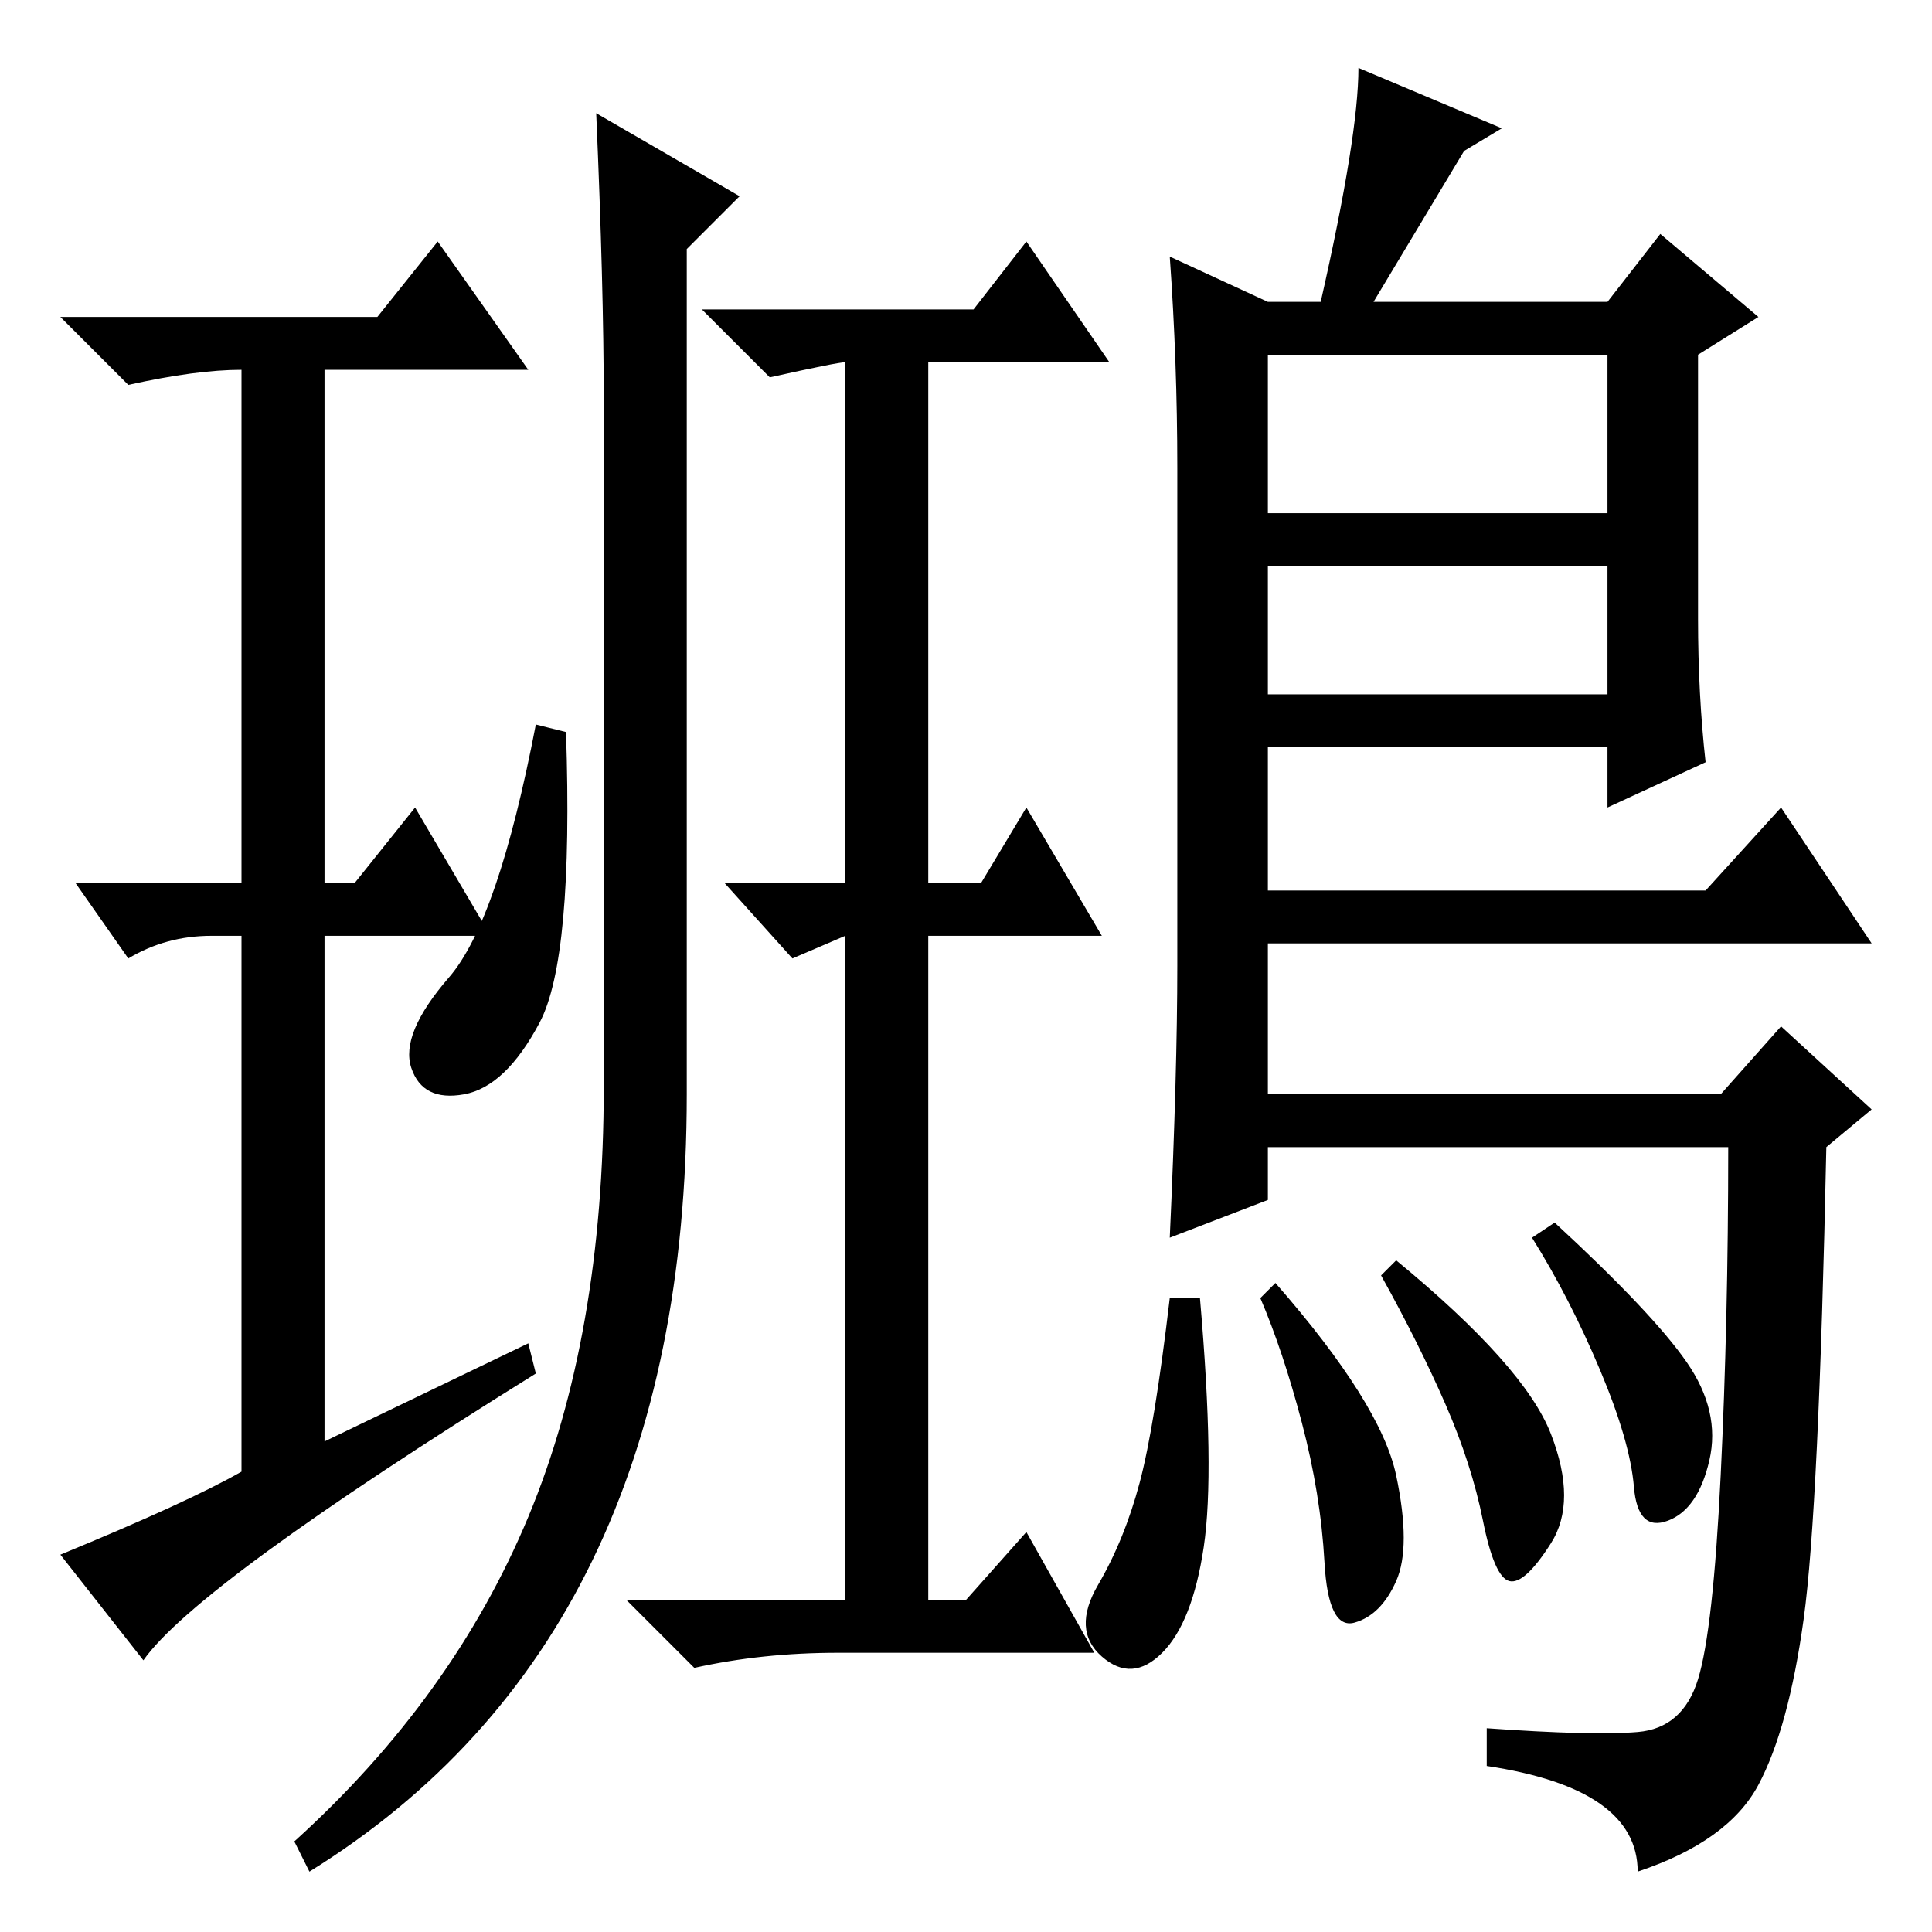 <?xml version="1.0" standalone="no"?>
<!DOCTYPE svg PUBLIC "-//W3C//DTD SVG 1.1//EN" "http://www.w3.org/Graphics/SVG/1.1/DTD/svg11.dtd" >
<svg xmlns="http://www.w3.org/2000/svg" xmlns:xlink="http://www.w3.org/1999/xlink" version="1.1" viewBox="0 -36 256 256">
  <g transform="matrix(1 0 0 -1 0 220)">
   <path fill="currentColor"
d="M70 78l1 -4q-45 -28 -52 -38l-11 14q17 7 24 11v71h-4q-6 0 -11 -3l-7 10h22v68q-6 0 -15 -2l-9 9h42l8 10l12 -17h-27v-68h4l8 10l10 -17h-22v-67zM80 203q0 15 -1 38l19 -11l-7 -7v-112q0 -72 -50 -103l-2 4q21 19 31 43t10 57v91zM59.5 126.5q6.5 7.5 11.5 33.5l4 -1
q1 -30 -3.5 -38.5t-10 -9.5t-7 3.5t5 12zM123 44h5l8 9l9 -16h-34q-10 0 -19 -2l-9 9h29v88l-7 -3l-9 10h16v69q-1 0 -10 -2l-9 9h36l7 9l11 -16h-24v-69h7l6 10l10 -17h-23v-88zM205.5 66q3.5 -9 0 -14.5t-5.5 -5t-3.5 8t-5 15.5t-8.5 17l2 2q17 -14 20.5 -23zM223.5 75.5
q4.5 -6.5 3 -13t-5.5 -8t-4.5 4.5t-4.5 15.5t-9 17.5l3 2q13 -12 17.5 -18.5zM155 222l13 -6h7q5 22 5 31l19 -8l-5 -3l-12 -20h31l7 9l13 -11l-8 -5v-35q0 -10 1 -19l-13 -6v8h-45v-19h58l10 11l12 -18h-80v-20h60l8 9l12 -11l-6 -5q-1 -48 -3 -62.5t-6 -22t-16 -11.5
q0 11 -20 14v5q14 -1 20 -0.5t8 7t3 27t1 43.5h-61v-7l-13 -5q1 22 1 36v66q0 14 -1 28zM213 209h-45v-21h45v21zM213 181h-45v-17h45v17zM185 60.5q2 -9.5 0 -14t-5.5 -5.5t-4 8t-3 18.5t-5.5 16.5l2 2q14 -16 16 -25.5zM159.5 51q-1.5 -10 -5.5 -14t-8 -0.5t-0.5 9.5
t5.5 13.5t4 24.5h4q2 -23 0.5 -33z" />
  </g>

</svg>
